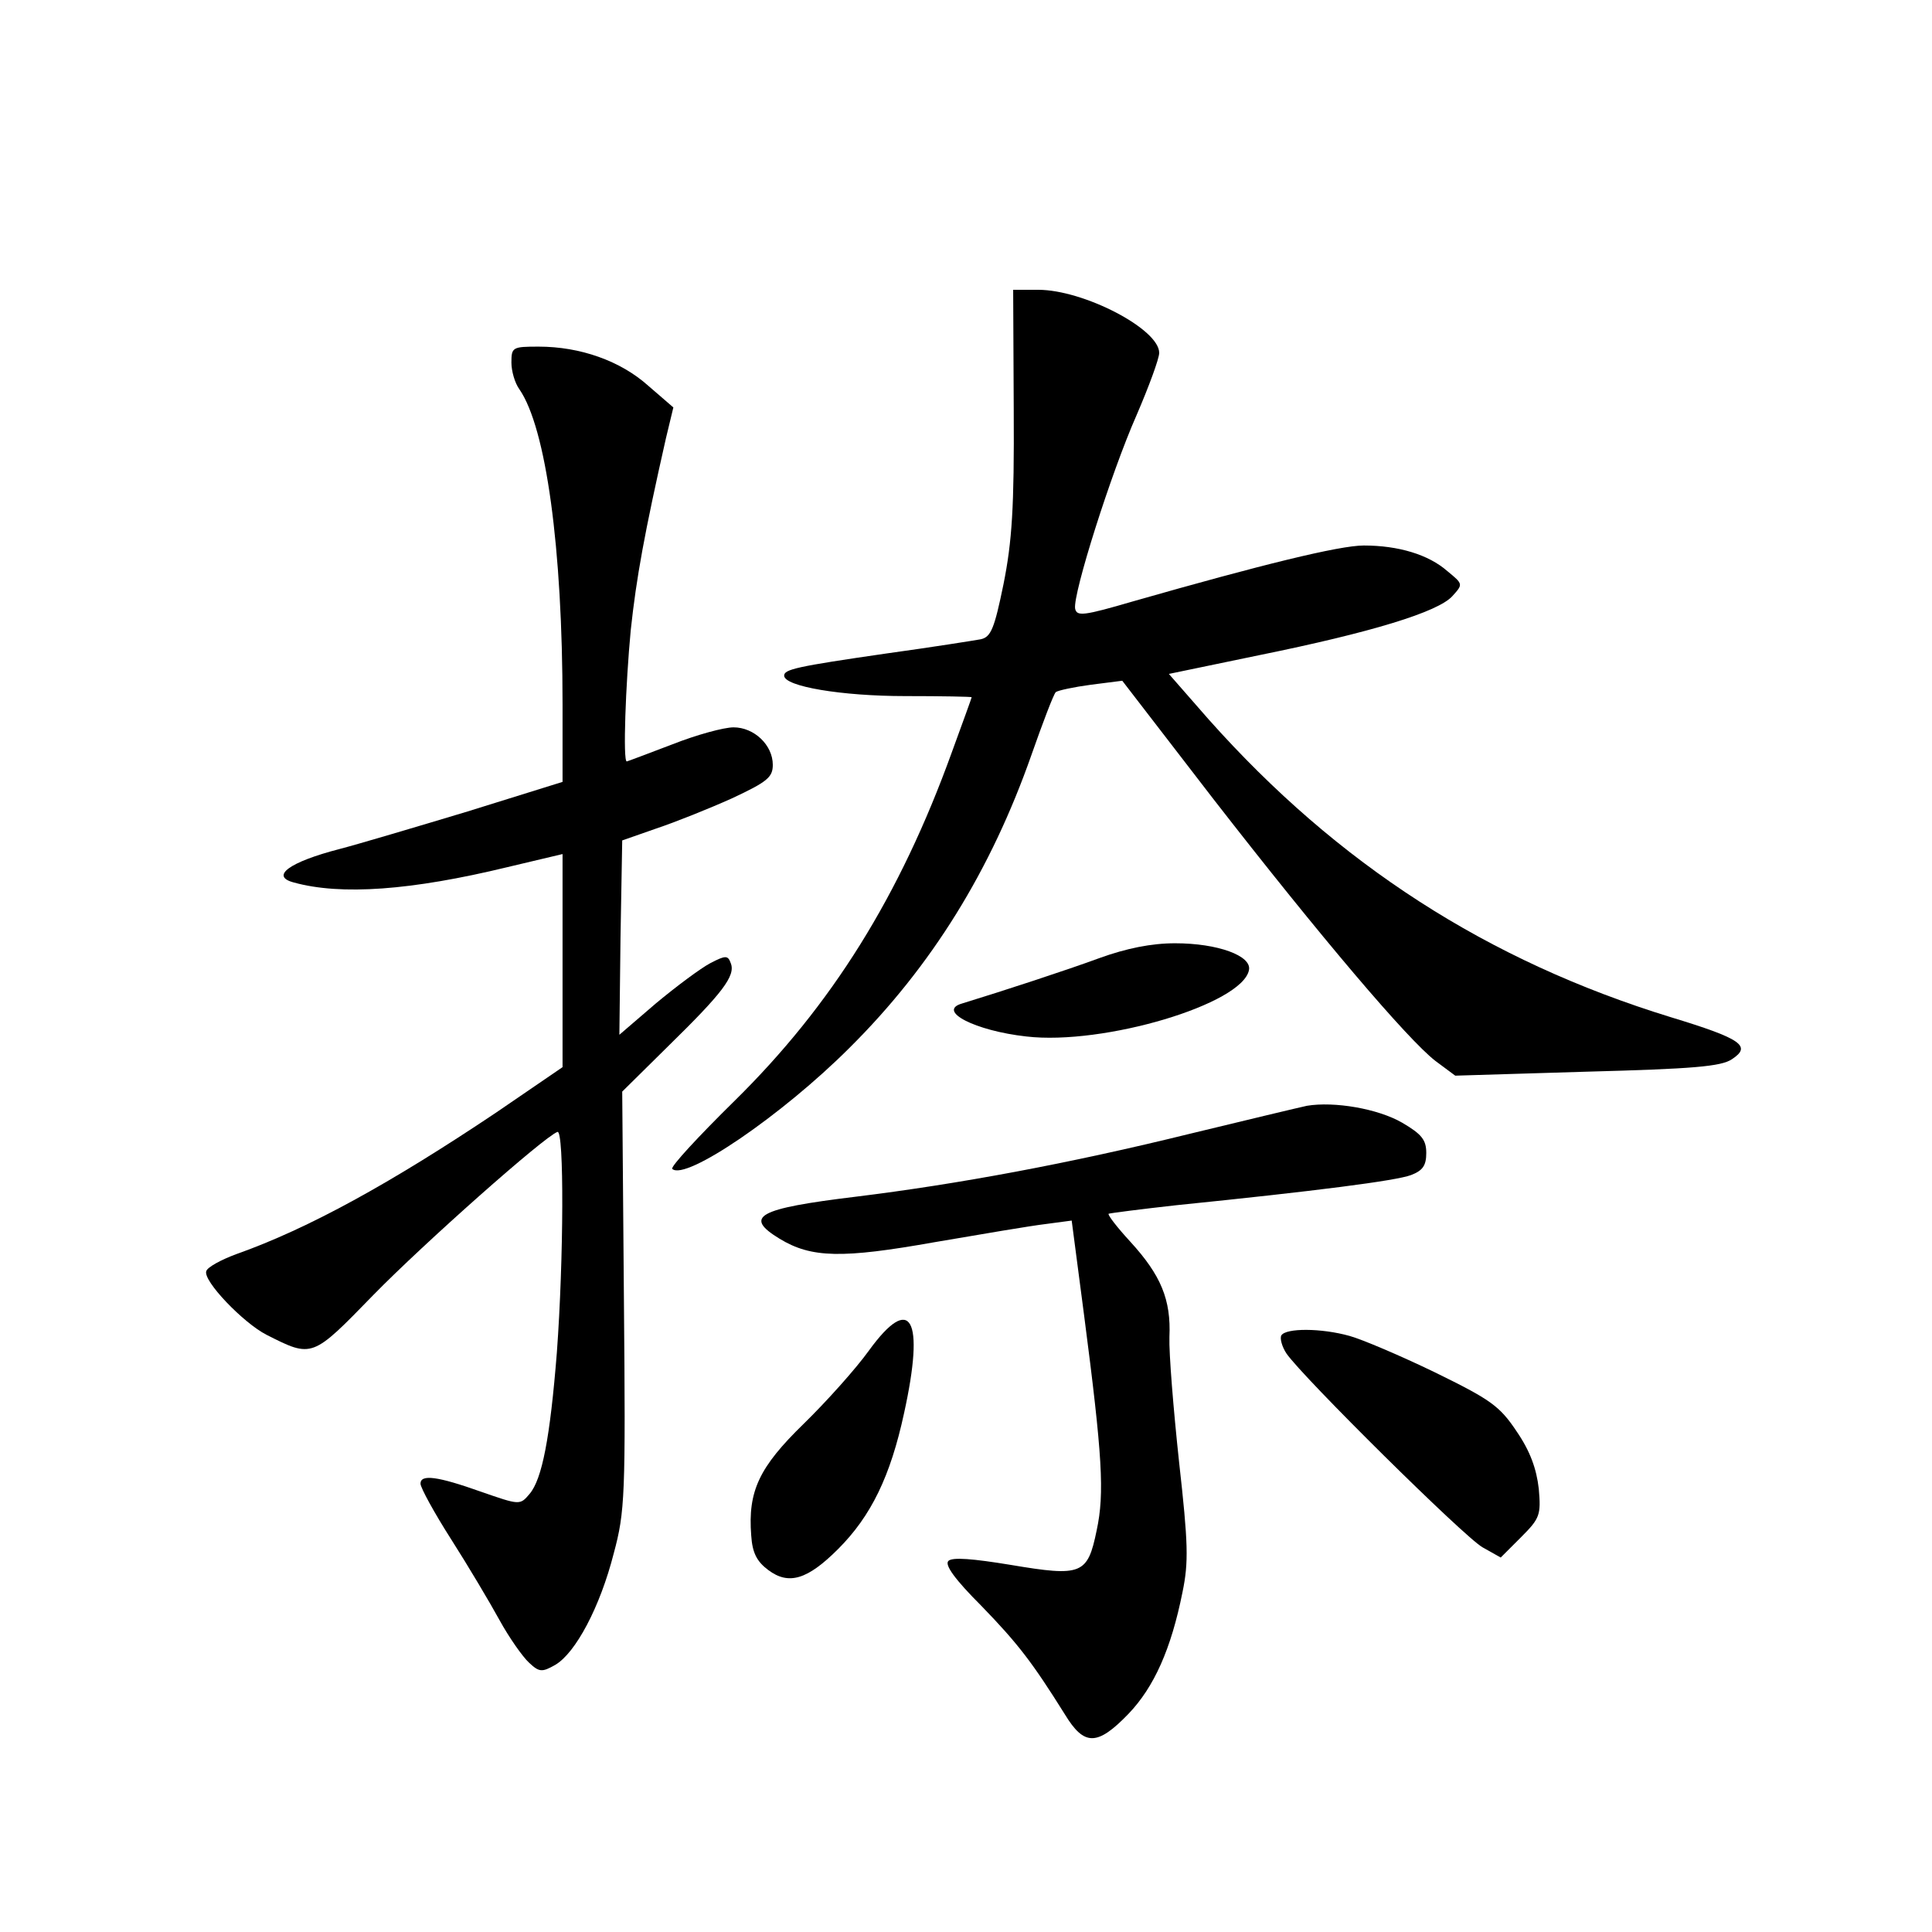 <?xml version="1.0" standalone="no"?>
<!DOCTYPE svg PUBLIC "-//W3C//DTD SVG 20010904//EN"
 "http://www.w3.org/TR/2001/REC-SVG-20010904/DTD/svg10.dtd">
<svg version="1.0" xmlns="http://www.w3.org/2000/svg"
 width="340pt" height="340pt" viewBox="0 0 340 340"
 preserveAspectRatio="xMidYMid meet">
<g transform="translate(0,340) scale(0.1,-0.1)"
fill="#000000" stroke="none">
<path d="M1784 2678 c1 -171 -3 -231 -18 -306 -16 -78 -22 -93 -40 -97 -11 -2
-86 -14 -166 -25 -159 -23 -180 -28 -180 -39 0 -19 101 -36 213 -36 64 0 117
-1 117 -2 0 -1 -16 -45 -35 -97 -91 -252 -211 -445 -383 -614 -63 -62 -112
-115 -109 -119 23 -22 194 95 312 213 145 144 249 313 320 515 20 57 39 107
43 111 4 3 32 9 62 13 l55 7 161 -209 c188 -242 341 -422 390 -460 l35 -26
231 7 c187 5 237 9 256 22 35 23 17 36 -108 74 -322 99 -586 269 -813 524
l-70 80 159 33 c197 40 315 76 340 104 19 21 19 21 -9 44 -33 29 -86 45 -147
45 -43 0 -181 -34 -405 -98 -89 -26 -100 -27 -103 -13 -4 26 63 238 108 340
22 51 40 100 40 110 0 42 -133 111 -213 111 l-44 0 1 -212z"/>
<path d="M900 2762 c0 -15 6 -36 14 -47 47 -68 76 -279 76 -555 l0 -136 -167
-52 c-93 -28 -194 -58 -225 -66 -89 -23 -123 -48 -81 -59 83 -23 207 -14 376
27 l97 23 0 -188 0 -187 -117 -80 c-185 -124 -330 -204 -457 -249 -27 -10 -51
-23 -53 -30 -6 -17 65 -91 106 -112 81 -41 80 -41 188 70 89 91 301 279 324
287 12 5 11 -225 -1 -388 -12 -151 -26 -223 -48 -249 -17 -20 -17 -20 -86 4
-76 27 -106 31 -106 14 0 -7 24 -51 54 -98 30 -47 68 -111 85 -142 17 -31 41
-65 52 -75 18 -17 23 -17 46 -4 36 21 79 102 103 196 20 74 21 102 18 446 l-3
367 82 81 c94 92 118 123 109 145 -5 14 -9 14 -36 0 -17 -9 -60 -41 -96 -71
l-64 -55 2 171 3 171 60 21 c33 11 93 35 133 53 62 29 72 37 72 59 0 35 -33
66 -69 66 -17 0 -65 -13 -108 -30 -42 -16 -79 -30 -80 -30 -7 0 -2 136 7 231
10 93 24 170 62 338 l13 54 -44 38 c-49 44 -120 69 -193 69 -46 0 -48 -1 -48
-28z"/>
<path d="M1935 1714 c-57 -21 -167 -57 -242 -80 -45 -13 23 -48 113 -58 136
-16 381 57 392 117 5 25 -55 47 -130 47 -42 0 -86 -9 -133 -26z"/>
<path d="M2300 1454 c-14 -3 -106 -25 -205 -49 -215 -53 -410 -89 -589 -111
-173 -21 -198 -35 -134 -74 56 -34 110 -35 273 -6 82 14 170 29 196 32 l45 6
22 -168 c32 -246 36 -312 22 -377 -16 -78 -26 -82 -151 -61 -67 11 -103 14
-110 7 -7 -7 12 -33 58 -79 65 -67 90 -100 147 -191 34 -56 57 -56 112 1 45
47 75 114 95 214 11 53 10 86 -6 229 -10 93 -18 192 -17 220 3 66 -15 109 -69
168 -23 25 -40 47 -38 49 2 1 56 8 119 15 246 25 386 43 413 53 21 8 27 17 27
39 0 23 -8 33 -42 53 -43 25 -120 38 -168 30z"/>
<path d="M1529 1023 c-23 -32 -75 -90 -115 -129 -78 -76 -98 -118 -92 -196 2
-31 10 -46 30 -61 36 -27 69 -17 123 37 58 58 92 128 116 239 37 168 12 212
-62 110z"/>
<path d="M2255 1050 c-3 -5 1 -20 9 -32 29 -42 313 -323 345 -341 l32 -18 36
36 c33 33 35 39 31 85 -4 35 -15 66 -39 101 -30 45 -46 56 -144 104 -60 29
-128 58 -150 64 -50 14 -112 14 -120 1z"/>
</g>
</svg>
